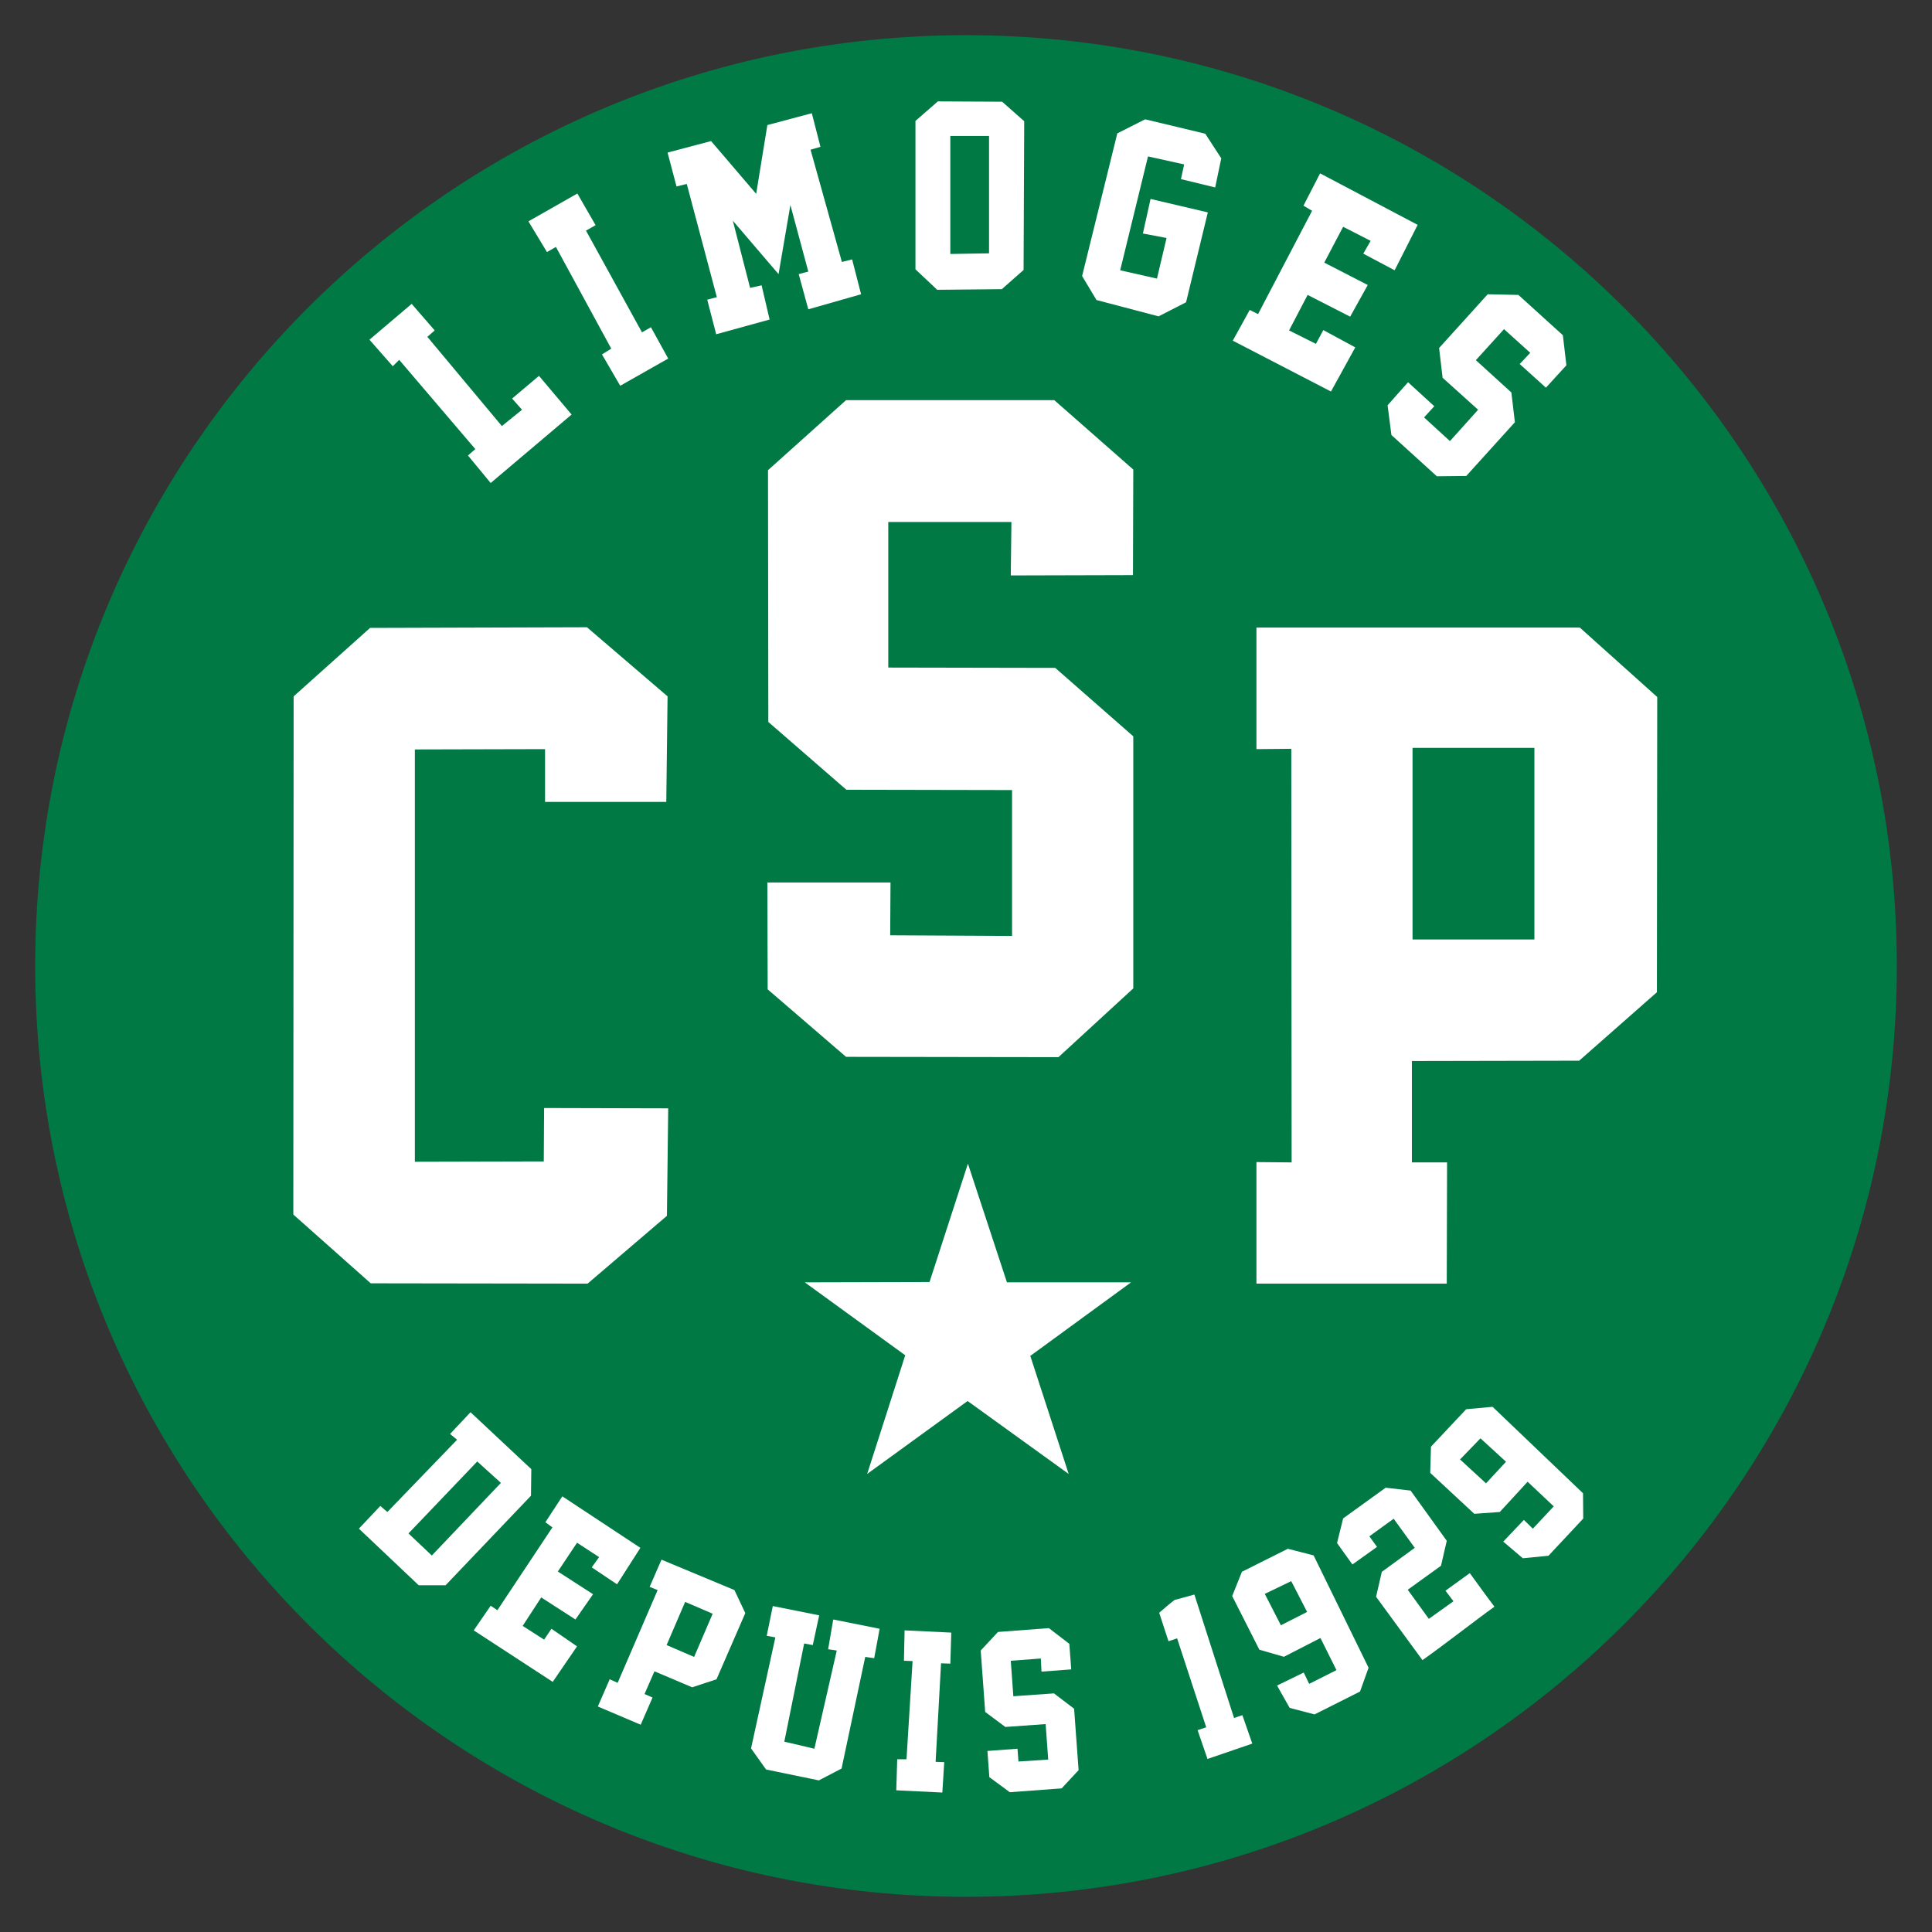 <?xml version="1.0" encoding="utf-8"?>
<!-- Generator: Adobe Illustrator 19.0.0, SVG Export Plug-In . SVG Version: 6.00 Build 0)  -->
<svg version="1.1"
	 id="svg2" sodipodi:docname="Logo-CSP-1929-vect-filet-blanc2.svg" inkscape:version="0.48.2 r9819" xmlns:inkscape="http://www.inkscape.org/namespaces/inkscape" xmlns:sodipodi="http://sodipodi.sourceforge.net/DTD/sodipodi-0.dtd" xmlns:svg="http://www.w3.org/2000/svg" xmlns:rdf="http://www.w3.org/1999/02/22-rdf-syntax-ns#" xmlns:dc="http://purl.org/dc/elements/1.1/" xmlns:cc="http://creativecommons.org/ns#"
	 xmlns="http://www.w3.org/2000/svg" xmlns:xlink="http://www.w3.org/1999/xlink" x="0px" y="0px" viewBox="-117 119 604 604"
	 style="enable-background:new -117 119 604 604;" xml:space="preserve">
<rect x="-117" y="119" width="604" height="604" fill="#333333" stroke="none"/>
<style type="text/css">
	.st0{fill:#007944;}
	.st1{fill:#FFFFFF;}
</style>
<sodipodi:namedview  inkscape:guide-bbox="true" inkscape:current-layer="svg2" inkscape:window-maximized="1" inkscape:window-y="-8" inkscape:window-x="-8" inkscape:window-height="706" inkscape:pageshadow="2" inkscape:pageopacity="0" inkscape:window-width="1366" gridtolerance="10" showgrid="false" guidetolerance="10" id="namedview4" pagecolor="#ffffff" bordercolor="#666666" objecttolerance="10" borderopacity="1" inkscape:zoom="0.25" showguides="true" inkscape:cy="697.85165" inkscape:cx="1253.5349">
	</sodipodi:namedview>
<g id="g3908" transform="translate(0,-1168)">
	
		<path id="path3904" sodipodi:ry="692.96466" sodipodi:cx="661.85193" sodipodi:cy="742.45251" sodipodi:rx="692.96466" sodipodi:type="arc" class="st0" d="
		M476,1589c0,160.7-130.3,291-291,291s-291-130.3-291-291s130.3-291,291-291S476,1428.3,476,1589L476,1589z"/>
	<path id="path2987" inkscape:connector-curvature="0" sodipodi:nodetypes="ccccccccccccccccc" class="st1" d="M-25.2,1504.7
		l23.9-21.4l67.8-0.2l25.2,21.6l-0.4,33l-37.9,0v-16.5l-40.7,0.1l0,128.9l40.3-0.1l0.1-16.7l38.8,0.1l-0.4,33.6l-24.8,21.2
		l-67.8-0.1l-24.2-21.5L-25.2,1504.7z"/>
	<path id="path2989" inkscape:connector-curvature="0" sodipodi:nodetypes="ccccccccccccccccccccccc" class="st1" d="M147.5,1412.1
		l65.1,0l24.7,21.7l-0.1,33l-38.2,0.1l0.2-16.7h-38.5l0,45.5l52.2,0.1l24.4,21.4l0,78.8l-23.4,21.5l-66.4-0.1l-24.5-21.1l-0.1-33.4
		l38.5,0l-0.1,16.5l38.1,0.2l0-45.6l-51.8-0.1l-24.4-21.2l-0.1-78.7L147.5,1412.1z"/>
	<path id="path2991" inkscape:connector-curvature="0" class="st1" d="M275.8,1483.2l0,38l10.9-0.1l0.1,129.3l-11-0.1l0,38l59.5,0
		l0.1-37.9h-11l0-31.7l52.3-0.1l24.3-21.4l0.1-92.3l-24.2-21.7L275.8,1483.2L275.8,1483.2z M324.6,1520.8h38.1v59.9h-38.1V1520.8z"
		/>
	<path id="path8347" inkscape:connector-curvature="0" class="st1" d="M185.6,1650.8l12.2,37.1l38.8,0l-31.5,23l12,36.9l-31.6-22.8
		l-31.4,22.8l11.9-37.1l-31.4-22.8l39-0.1L185.6,1650.8L185.6,1650.8z"/>
	<path id="path3030" inkscape:connector-curvature="0" sodipodi:nodetypes="cccccccccccccccc" class="st1" d="M30.1,1728.5l-6.4,6.8
		l2.2,1.8l-21.8,22.6l-2.2-1.9l-6.7,7.1l18.7,17.7h8.4l26.7-28l0.1-8.3L30.1,1728.5z M32.2,1743.9l7.4,6.7L18,1773.3l-7.3-6.9
		L32.2,1743.9z"/>
	<path id="path3034" inkscape:connector-curvature="0" sodipodi:nodetypes="ccccccccccccccccccccc" class="st1" d="M58.8,1754.8
		l-5.3,8.1l2.2,1.6l-17.2,25.9l-2.1-1.4l-5.3,7.7l24.7,16.1l7.6-11.1l-8-5.5l-2.3,3.4l-6.7-4.3l5.8-8.9l10.7,6.9l5.5-7.9l-11-7.1
		l6-9l6.9,4.5l-2.3,3.2l7.9,5.3l7.3-11.4L58.8,1754.8z"/>
	<path id="path3036" inkscape:connector-curvature="0" class="st1" d="M89.8,1774.6l-3.7,8.5l2.5,1l-12.5,29l-2.5-1.1l-3.7,8.5
		l13.4,5.7l3.7-8.5l-2.5-1.1l3.1-7.1l11.8,5l7.6-2.5l9-20.7l-3.4-7.2L89.8,1774.6L89.8,1774.6z M97.2,1787.8l8.6,3.7l-5.8,13.5
		l-8.6-3.7L97.2,1787.8z"/>
	<path id="path3039" inkscape:connector-curvature="0" sodipodi:nodetypes="ccccccccccccccccccccccc" class="st1" d="M195,1797.2
		l15.9-1.2l6.4,4.9l0.6,8l-9.3,0.7l-0.2-4.1l-9.4,0.7l0.8,11.1l12.7-0.9l6.3,4.8l1.4,19.2l-5.3,5.7l-16.2,1.2l-6.4-4.7l-0.6-8.2
		l9.4-0.7l0.3,4l9.3-0.6l-0.8-11.1l-12.6,0.9l-6.3-4.7l-1.4-19.2L195,1797.2z"/>
	<path id="path3043" inkscape:connector-curvature="0" sodipodi:nodetypes="ccccccccccccccccccccccc" class="st1" d="M357.7,1379.2
		l13.9,12.6l1.1,9.4l-6.4,7l-8.2-7.4l3.3-3.5l-8.2-7.4l-8.8,9.7l11.1,10.1l1.1,9.3l-15.2,16.8l-9.2,0.1l-14.2-12.9l-1.2-9.3l6.4-7.2
		l8.2,7.5l-3.2,3.5l8.1,7.4l8.8-9.8l-11.1-10l-1.1-9.3l15.2-16.8L357.7,1379.2z"/>
	<path id="path3045" inkscape:connector-curvature="0" sodipodi:nodetypes="ccccccccccccccccccccc" class="st1" d="M295.7,1341.2
		l-5.2,10.1l2.7,1.6l-16.9,32.3l-2.6-1.3l-5.3,9.6l30.7,15.9l7.6-13.8l-10-5.4l-2.3,4.3l-8.4-4.2l5.8-11.1l13.3,6.8l5.5-9.9l-13.6-7
		l5.9-11.2l8.6,4.4l-2.3,4l9.8,5.2l7.2-14.2L295.7,1341.2z"/>
	<path id="path3054" inkscape:connector-curvature="0" sodipodi:nodetypes="ccccccccccccccccccc" class="st1" d="M124.6,1789.1
		l14.5,2.9l-2,9.3l-2.7-0.5l-6.2,30.7l9.4,2.2l7-30.7l-2.7-0.4l1.6-9.3l14.5,2.9l-1.7,9.2l-2.8-0.4l-7.4,34.9l-7.1,3.7l-16.5-3.4
		l-4.7-6.6l7.6-34.7l-2.7-0.5L124.6,1789.1z"/>
	<path id="path3067" inkscape:connector-curvature="0" sodipodi:nodetypes="ccccccccccccc" class="st1" d="M48.2,1356.2l15.3-8.7
		l5.7,9.9l-3,1.7l17.5,31.8l2.8-1.6l5.4,9.8l-15,8.5l-5.7-9.8l2.9-1.8l-17.3-31.8l-2.8,1.6L48.2,1356.2z"/>
	<path id="path3069" inkscape:connector-curvature="0" sodipodi:nodetypes="ccccccccccccc" class="st1" d="M165.8,1796.7l14.6,0.7
		l-0.3,9.7l-2.9-0.1l-1.7,30.8l2.7,0.1l-0.6,9.5l-14.4-0.7l0.3-9.7l2.9,0l1.9-30.7l-2.7-0.1L165.8,1796.7z"/>
	<path id="path3071" inkscape:connector-curvature="0" sodipodi:nodetypes="ccccccccccccccc" class="st1" d="M-1.5,1393.2l13.2-11.2
		l7.2,8.3l-2.3,2l23.3,27.9l6.3-5.1l-3.1-3.5l8.4-7.1l10.2,12.1L36.4,1438l-7.1-8.6l2.3-2l-23.8-27.9l-2,2L-1.5,1393.2z"/>
	<path id="path3073" inkscape:connector-curvature="0" sodipodi:nodetypes="cccccccccccccc" class="st1" d="M176.2,1318.7l-7,6.1
		l0,46.4l6.8,6.4l20.2-0.2l6.8-6l0.2-46.5l-6.9-6.1L176.2,1318.7z M192.2,1329.5l0,36.7l-12.1,0.2l0-36.9L192.2,1329.5z"/>
	<path id="path3078" inkscape:connector-curvature="0" sodipodi:nodetypes="ccccccccccccccccccc" class="st1" d="M241,1324.3
		l18.8,4.5l5,7.7l-1.9,9.1l-10.7-2.6l1-4.6l-11.3-2.5l-8.7,35.6l11.5,2.6l3-12.7l-7.4-1.4l2.4-10.8l17.9,4.2l-6.8,28.1l-8.6,4.4
		l-19.4-5.1l-4.5-7.5l11-44.6L241,1324.3z"/>
	<path id="path3886" inkscape:connector-curvature="0" sodipodi:nodetypes="ccccccccccccccccccccccccc" class="st1" d="M91.7,1334.7
		l13.6-3.6l14.1,16.5l3.5-21.5l13.9-3.7l2.7,10.5l-3.1,0.9l9.8,35.1l3.2-0.8l2.8,10.9l-16.5,4.7l-3-11l3-0.8l-5.6-20.8l-3.7,21.6
		l-14.3-16.7l5.4,21l3.6-0.8l2.5,10.7l-16.7,4.6l-2.8-10.8l3-0.8l-9.4-35.4l-3.2,0.8L91.7,1334.7z"/>
	<path id="path3888" inkscape:connector-curvature="0" sodipodi:nodetypes="cccccccccccccccccccccc" class="st1" d="M350.2,1789.3
		l-2.9-3.9l-4.8-6.6l-7.6,5.5l2.5,3.3l-7.7,5.5l-6.6-9.1l10.4-7.5l1.8-7.8l-11.3-15.7l-7.8-0.9l-13.3,9.6l-1.9,7.7l4.8,6.7l7.7-5.5
		l-2.4-3.3l7.6-5.5l6.6,9.1l-10.3,7.5l-1.8,7.8l14.5,19.8C333.6,1801.9,344.2,1793.6,350.2,1789.3L350.2,1789.3z"/>
	<g id="g3897" transform="matrix(0.376,0,0,0.376,-32.057,1135.792)">
		<path id="path3890" inkscape:connector-curvature="0" sodipodi:nodetypes="ccccccccccccccccccccc" class="st1" d="M844.9,1689.9
			l-38.2,19.1l-8.1,20.2l22.6,44.6l20.4,5.9l30.4-15.6l13.3,26.7l-22.7,11.4l-4.5-9.4l-22.2,10.8l10.5,18.6l20.7,5.4l37.8-19
			l7.1-19.8l-45.7-93.4L844.9,1689.9z M847.7,1716.8l13.2,25.6l-21.8,11.1l-13.4-26.1L847.7,1716.8z"/>
	</g>
	<path id="path3895" inkscape:connector-curvature="0" sodipodi:nodetypes="cccccccccccc" class="st1" d="M245.4,1791.2
		c1.5-1.3,3.2-2.8,4.8-4l6.2-1.7l12.4,38.6l2.6-0.9l3.1,8.9l-14,4.8l-3.1-9l2.7-0.9l-9.1-27.8l-2.7,0.9L245.4,1791.2z"/>
	<g id="g3900" transform="matrix(0.353,-0.13,0.13,0.353,-128.388,1273.956)">
		<path id="path3902" inkscape:connector-curvature="0" sodipodi:nodetypes="ccccccccccccccccccccc" class="st1" d="M755.1,1563.1
			l-38.2,19.1l-8.1,20.2l22.6,44.6l20.4,5.9l30.4-15.6l13.3,26.7l-22.7,11.4l-4.5-9.4L746,1677l10.5,18.6l20.7,5.4l37.8-19l7.1-19.8
			l-45.7-93.4L755.1,1563.1z M757.9,1589.9l13.2,25.6l-21.8,11.1l-13.4-26.1L757.9,1589.9z"/>
	</g>
</g>
</svg>
